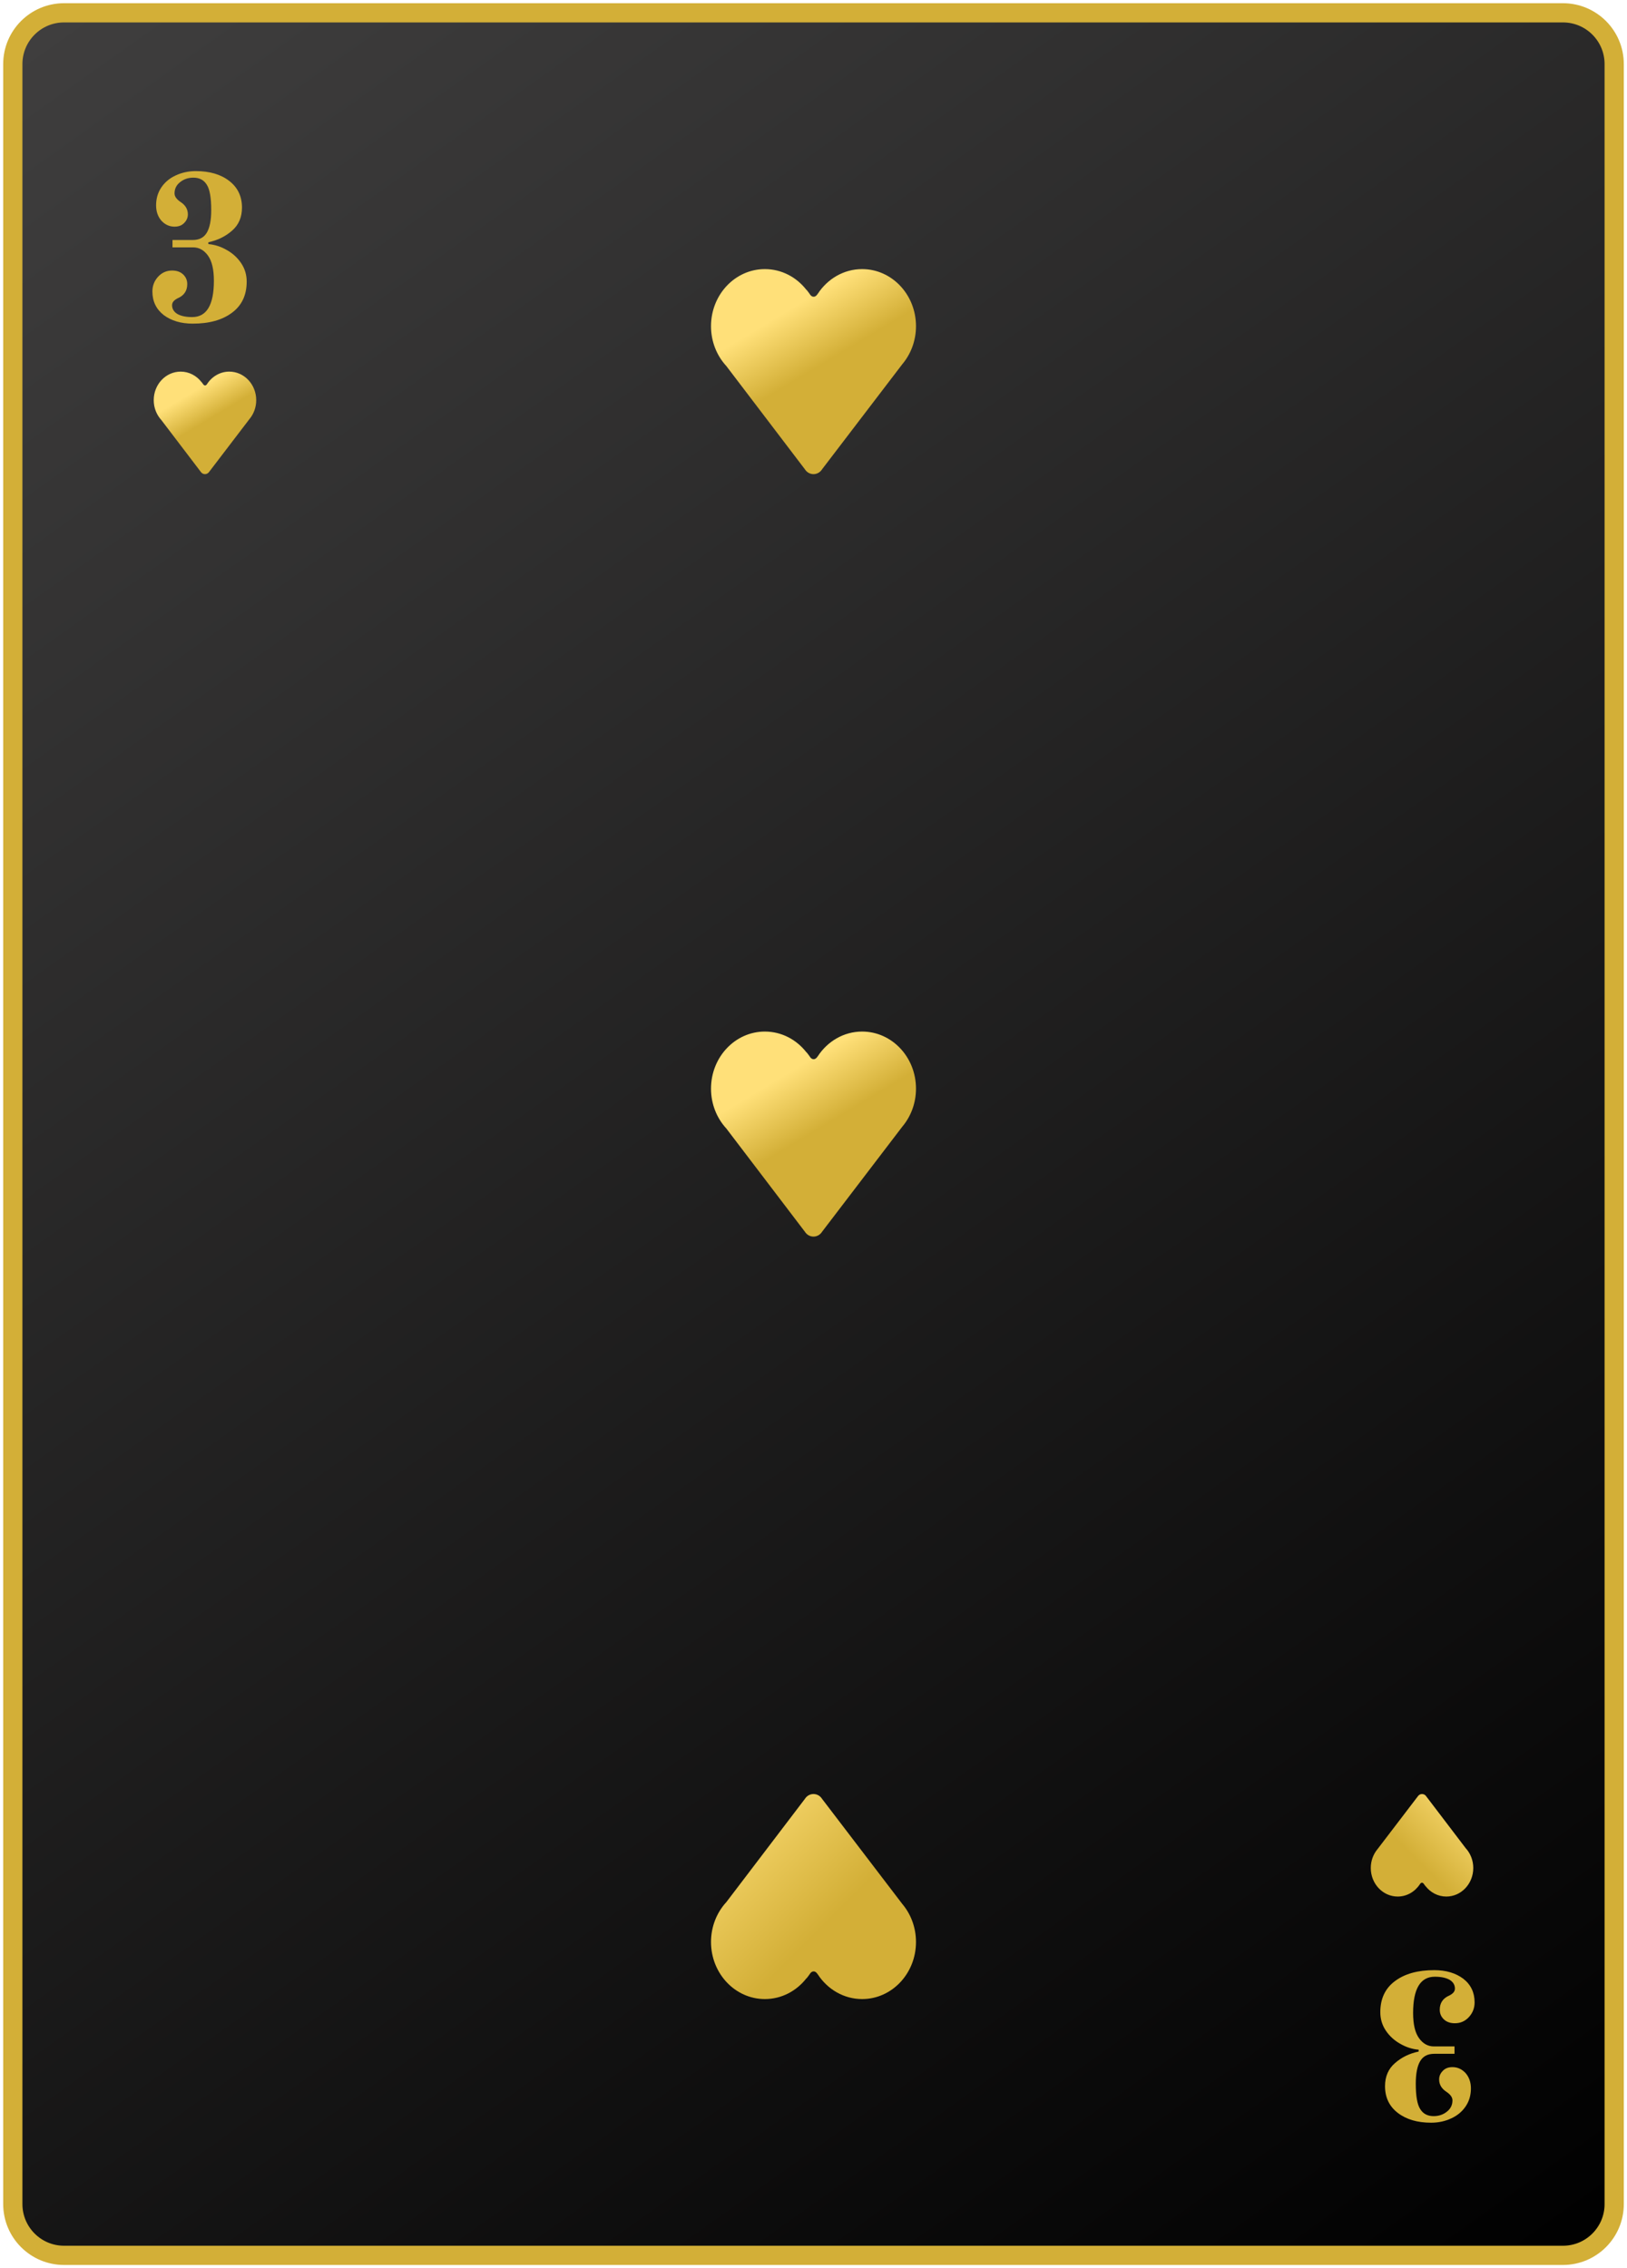 <svg width="254" height="354" viewBox="0 0 254 354" fill="none" xmlns="http://www.w3.org/2000/svg">
<path d="M2 10C2 5.582 5.582 2 10 2H244C248.418 2 252 5.582 252 10V344C252 348.418 248.418 352 244 352H10C5.582 352 2 348.418 2 344V10Z" fill="url(#paint0_linear_10_1591)"/>
<path d="M2 10C2 5.582 5.582 2 10 2H244C248.418 2 252 5.582 252 10V344C252 348.418 248.418 352 244 352H10C5.582 352 2 348.418 2 344V10Z" stroke="#D3AF37" stroke-width="3"/>
<path d="M30.096 50.512C28.261 50.512 26.747 50.064 25.552 49.168C24.379 48.251 23.792 47.024 23.792 45.488C23.792 44.613 24.08 43.856 24.656 43.216C25.253 42.555 25.989 42.224 26.864 42.224C27.589 42.224 28.165 42.427 28.592 42.832C29.019 43.237 29.232 43.739 29.232 44.336C29.232 45.381 28.741 46.117 27.76 46.544C27.525 46.651 27.312 46.8 27.12 46.992C26.949 47.184 26.864 47.397 26.864 47.632C26.864 48.208 27.141 48.667 27.696 49.008C28.272 49.328 29.04 49.488 30 49.488C32.261 49.488 33.392 47.6 33.392 43.824C33.392 42.053 33.083 40.741 32.464 39.888C31.845 39.035 31.077 38.608 30.16 38.608H26.928V37.456H30.096C31.099 37.456 31.824 37.083 32.272 36.336C32.741 35.568 32.976 34.384 32.976 32.784C32.976 30.843 32.741 29.52 32.272 28.816C31.824 28.091 31.131 27.728 30.192 27.728C29.381 27.728 28.688 27.963 28.112 28.432C27.536 28.88 27.248 29.467 27.248 30.192C27.248 30.661 27.568 31.109 28.208 31.536C28.955 32.027 29.328 32.667 29.328 33.456C29.328 33.968 29.136 34.416 28.752 34.8C28.389 35.184 27.888 35.376 27.248 35.376C26.459 35.376 25.776 35.067 25.2 34.448C24.645 33.808 24.368 33.008 24.368 32.048C24.368 30.981 24.645 30.043 25.2 29.232C25.755 28.421 26.501 27.803 27.44 27.376C28.4 26.928 29.445 26.704 30.576 26.704C32.731 26.704 34.469 27.216 35.792 28.24C37.115 29.264 37.776 30.651 37.776 32.4C37.776 33.915 37.253 35.12 36.208 36.016C35.184 36.912 33.957 37.509 32.528 37.808V38.096C33.531 38.181 34.491 38.491 35.408 39.024C36.325 39.536 37.072 40.219 37.648 41.072C38.224 41.925 38.512 42.885 38.512 43.952C38.512 46.064 37.744 47.685 36.208 48.816C34.693 49.947 32.656 50.512 30.096 50.512Z" fill="#D3AF37"/>
<path d="M223.904 307.488C225.739 307.488 227.253 307.936 228.448 308.832C229.621 309.749 230.208 310.976 230.208 312.512C230.208 313.387 229.92 314.144 229.344 314.784C228.747 315.445 228.011 315.776 227.136 315.776C226.411 315.776 225.835 315.573 225.408 315.168C224.981 314.763 224.768 314.261 224.768 313.664C224.768 312.619 225.259 311.883 226.24 311.456C226.475 311.349 226.688 311.2 226.88 311.008C227.051 310.816 227.136 310.603 227.136 310.368C227.136 309.792 226.859 309.333 226.304 308.992C225.728 308.672 224.96 308.512 224 308.512C221.739 308.512 220.608 310.4 220.608 314.176C220.608 315.947 220.917 317.259 221.536 318.112C222.155 318.965 222.923 319.392 223.84 319.392H227.072V320.544H223.904C222.901 320.544 222.176 320.917 221.728 321.664C221.259 322.432 221.024 323.616 221.024 325.216C221.024 327.157 221.259 328.48 221.728 329.184C222.176 329.909 222.869 330.272 223.808 330.272C224.619 330.272 225.312 330.037 225.888 329.568C226.464 329.12 226.752 328.533 226.752 327.808C226.752 327.339 226.432 326.891 225.792 326.464C225.045 325.973 224.672 325.333 224.672 324.544C224.672 324.032 224.864 323.584 225.248 323.2C225.611 322.816 226.112 322.624 226.752 322.624C227.541 322.624 228.224 322.933 228.8 323.552C229.355 324.192 229.632 324.992 229.632 325.952C229.632 327.019 229.355 327.957 228.8 328.768C228.245 329.579 227.499 330.197 226.56 330.624C225.6 331.072 224.555 331.296 223.424 331.296C221.269 331.296 219.531 330.784 218.208 329.76C216.885 328.736 216.224 327.349 216.224 325.6C216.224 324.085 216.747 322.88 217.792 321.984C218.816 321.088 220.043 320.491 221.472 320.192V319.904C220.469 319.819 219.509 319.509 218.592 318.976C217.675 318.464 216.928 317.781 216.352 316.928C215.776 316.075 215.488 315.115 215.488 314.048C215.488 311.936 216.256 310.315 217.792 309.184C219.307 308.053 221.344 307.488 223.904 307.488Z" fill="#D3AF37"/>
<path d="M40 62.454C40 59.994 38.118 58 35.796 58C34.358 58 33.089 58.765 32.331 59.931L32.251 60.032C32.109 60.209 31.877 60.196 31.747 60.005C31.655 59.868 31.556 59.736 31.451 59.609L31.448 59.621C30.677 58.631 29.51 58 28.204 58C25.882 58 24 59.994 24 62.454C24 63.664 24.456 64.762 25.195 65.565L31.325 73.617C31.645 74.128 32.353 74.128 32.673 73.617L38.926 65.428C39.594 64.639 40 63.597 40 62.454Z" fill="url(#paint1_linear_10_1591)"/>
<path d="M143 50.908C143 45.988 139.236 42 134.592 42C131.717 42 129.179 43.53 127.663 45.863L127.502 46.064C127.218 46.419 126.754 46.392 126.494 46.009C126.31 45.736 126.112 45.472 125.903 45.218L125.896 45.242C124.354 43.262 122.02 42 119.408 42C114.764 42 111 45.988 111 50.908C111 53.329 111.912 55.524 113.391 57.129L125.65 73.234C126.29 74.255 127.706 74.255 128.346 73.234L140.852 56.855C142.187 55.278 143 53.194 143 50.908Z" fill="url(#paint2_linear_10_1591)"/>
<path d="M143 169.908C143 164.988 139.236 161 134.592 161C131.717 161 129.179 162.53 127.663 164.863L127.502 165.064C127.218 165.419 126.754 165.392 126.494 165.009C126.31 164.736 126.112 164.472 125.903 164.218L125.896 164.242C124.354 162.262 122.02 161 119.408 161C114.764 161 111 164.988 111 169.908C111 172.329 111.912 174.524 113.391 176.129L125.65 192.234C126.29 193.255 127.706 193.255 128.346 192.234L140.852 175.855C142.187 174.278 143 172.194 143 169.908Z" fill="url(#paint3_linear_10_1591)"/>
<path d="M214 291.546C214 294.006 215.882 296 218.204 296C219.642 296 220.911 295.235 221.669 294.069L221.749 293.968C221.891 293.791 222.123 293.804 222.253 293.995C222.345 294.132 222.444 294.264 222.548 294.391L222.552 294.379C223.323 295.369 224.49 296 225.796 296C228.118 296 230 294.006 230 291.546C230 290.335 229.544 289.238 228.805 288.435L222.675 280.383C222.355 279.872 221.647 279.872 221.327 280.383L215.074 288.572C214.406 289.361 214 290.403 214 291.546Z" fill="url(#paint4_linear_10_1591)"/>
<path d="M143 303.092C143 308.012 139.236 312 134.592 312C131.717 312 129.179 310.47 127.663 308.137L127.502 307.936C127.218 307.581 126.754 307.608 126.494 307.991C126.31 308.264 126.112 308.528 125.903 308.782L125.896 308.758C124.354 310.738 122.02 312 119.408 312C114.764 312 111 308.012 111 303.092C111 300.671 111.912 298.476 113.391 296.871L125.65 280.766C126.29 279.745 127.706 279.745 128.346 280.766L140.852 297.145C142.187 298.722 143 300.806 143 303.092Z" fill="url(#paint5_linear_10_1591)"/>
<defs>
<linearGradient id="paint0_linear_10_1591" x1="252" y1="352" x2="5.5" y2="5" gradientUnits="userSpaceOnUse">
<stop/>
<stop offset="1" stop-color="#3F3E3E"/>
</linearGradient>
<linearGradient id="paint1_linear_10_1591" x1="27.454" y1="62.75" x2="33.276" y2="72.461" gradientUnits="userSpaceOnUse">
<stop stop-color="#FFE079"/>
<stop offset="0.44" stop-color="#D3AF37"/>
</linearGradient>
<linearGradient id="paint2_linear_10_1591" x1="117.907" y1="51.501" x2="129.552" y2="70.922" gradientUnits="userSpaceOnUse">
<stop stop-color="#FFE079"/>
<stop offset="0.44" stop-color="#D3AF37"/>
</linearGradient>
<linearGradient id="paint3_linear_10_1591" x1="117.907" y1="170.501" x2="129.552" y2="189.922" gradientUnits="userSpaceOnUse">
<stop stop-color="#FFE079"/>
<stop offset="0.44" stop-color="#D3AF37"/>
</linearGradient>
<linearGradient id="paint4_linear_10_1591" x1="214" y1="296" x2="230" y2="280" gradientUnits="userSpaceOnUse">
<stop offset="0.404" stop-color="#D3AF37"/>
<stop offset="1" stop-color="#FFE079"/>
</linearGradient>
<linearGradient id="paint5_linear_10_1591" x1="143" y1="312" x2="111" y2="280" gradientUnits="userSpaceOnUse">
<stop offset="0.404" stop-color="#D3AF37"/>
<stop offset="1" stop-color="#FFE079"/>
</linearGradient>
</defs>
</svg>
